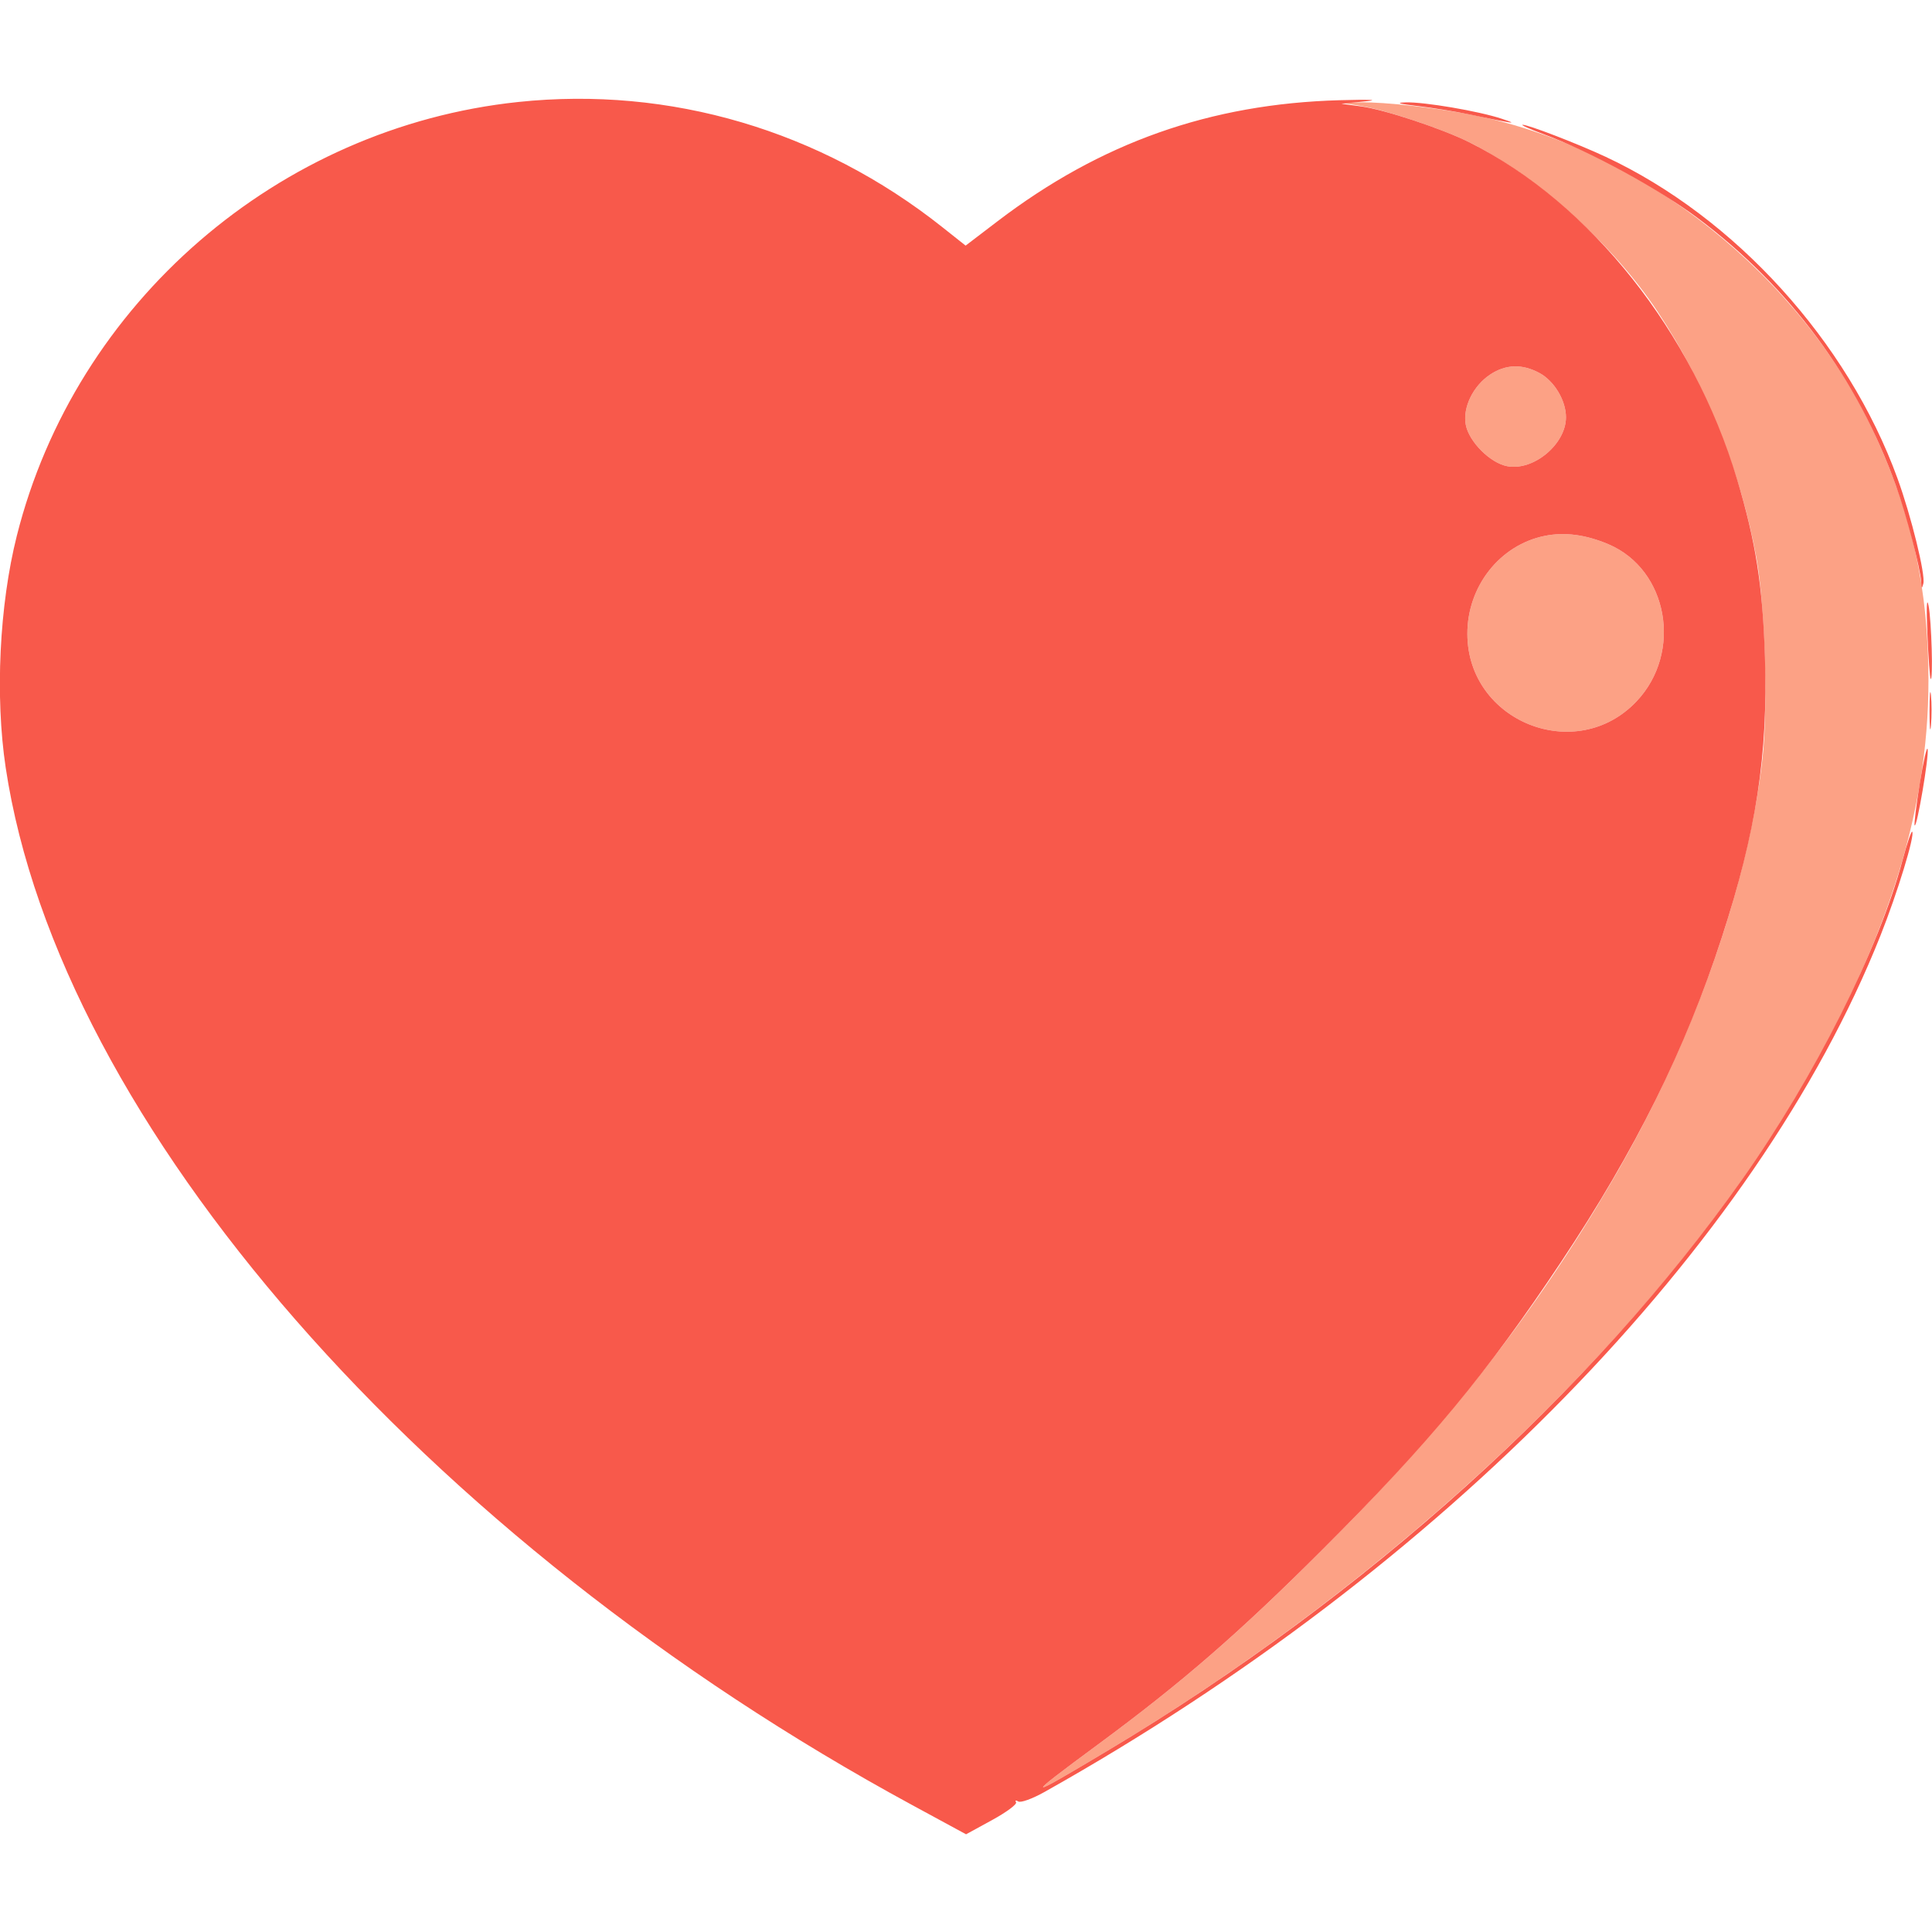 <svg xmlns="http://www.w3.org/2000/svg" width="512" height="512" viewBox="0 0 512 512" version="1.1"><path d="M 360.935 28.135 C 367.557 29.234, 382.693 34.333, 389.500 37.758 C 407.514 46.824, 427.399 64.719, 439.232 82.512 C 451.981 101.685, 461.376 125.108, 465.497 148 C 467.764 160.592, 468.570 187.847, 467.067 201.093 C 463.194 235.222, 448.423 276.682, 427.197 313 C 406.444 348.508, 383.814 377.318, 350.565 410.560 C 328.364 432.756, 313.237 445.894, 291 462.293 C 270.937 477.089, 271.291 477.253, 293.978 463.671 C 369.719 418.328, 437.484 354.322, 474.324 293.327 C 499.472 251.690, 511.053 216.087, 511.060 180.393 C 511.064 156.090, 506.747 136.393, 496.653 114.663 C 477.382 73.180, 435.216 39.647, 390.959 30.609 C 381.274 28.631, 366.892 26.986, 360.500 27.125 L 355.500 27.234 360.935 28.135 M 394.898 99.263 C 390.373 102.277, 387.591 108.009, 388.445 112.558 C 389.292 117.073, 394.927 122.708, 399.442 123.555 C 406.408 124.862, 415 117.700, 415 110.587 C 415 106.121, 411.894 100.948, 407.938 98.827 C 403.373 96.379, 399.009 96.525, 394.898 99.263 M 409.336 142.021 C 397.452 144.433, 388.807 155.432, 388.867 168.064 C 388.978 191.306, 417.732 202.729, 433.693 185.872 C 445.991 172.886, 442.073 150.947, 426.257 144.233 C 420.233 141.676, 414.642 140.945, 409.336 142.021" stroke="none" fill="#fca185" fill-rule="evenodd"/><path d="M 137.352 27.025 C 73.756 33.724, 20.020 80.201, 4.463 141.964 C -0.178 160.386, -1.338 184.544, 1.510 203.441 C 15.697 297.570, 112.331 408.154, 241.759 478.372 L 256.017 486.108 262.928 482.328 C 266.729 480.250, 269.581 478.131, 269.265 477.620 C 268.949 477.109, 269.216 477.015, 269.858 477.412 C 270.499 477.809, 273.606 476.684, 276.762 474.914 C 382.085 415.828, 465.552 330.343, 498.318 248 C 502.860 236.587, 507.554 221.221, 506.746 220.412 C 506.514 220.181, 505.367 223.571, 504.196 227.946 C 497.861 251.614, 481.017 285.153, 461.731 312.500 C 422.053 368.762, 361.767 423.089, 293.978 463.671 C 271.291 477.253, 270.937 477.089, 291 462.293 C 313.237 445.894, 328.364 432.756, 350.565 410.560 C 378.779 382.353, 394.140 363.835, 413.660 334.500 C 433.424 304.798, 446.660 278.080, 456.305 248.420 C 465.445 220.310, 468.544 200.146, 467.727 174.093 C 467.137 155.251, 465.299 143.542, 460.337 127 C 448.642 88.017, 421.552 53.888, 389.500 37.758 C 382.364 34.167, 366.891 29.025, 360.741 28.202 L 355.500 27.500 362 26.840 C 365.786 26.456, 362.864 26.337, 355 26.556 C 320.734 27.509, 291.671 37.797, 264.349 58.643 L 255.898 65.091 249.699 60.174 C 217.396 34.550, 177.543 22.791, 137.352 27.025 M 375.627 28.091 C 379.547 28.548, 385.847 29.572, 389.627 30.367 C 401.479 32.859, 402.626 33.011, 398 31.475 C 391.884 29.445, 377.397 26.978, 372.500 27.133 C 369.744 27.220, 370.716 27.518, 375.627 28.091 M 409 35.537 C 421.298 40.074, 439.582 50.032, 450.052 57.897 C 474.394 76.182, 492.319 100.402, 502.425 128.663 C 505.206 136.438, 508.943 150.684, 509.116 154.167 C 509.207 155.998, 509.334 156.105, 509.706 154.662 C 510.314 152.307, 506.493 136.773, 502.833 126.722 C 489.619 90.433, 459.791 57.581, 425.500 41.548 C 418.095 38.086, 404.851 32.984, 403.500 33.073 C 402.950 33.110, 405.425 34.218, 409 35.537 M 394.898 99.263 C 390.373 102.277, 387.591 108.009, 388.445 112.558 C 389.292 117.073, 394.927 122.708, 399.442 123.555 C 406.408 124.862, 415 117.700, 415 110.587 C 415 106.121, 411.894 100.948, 407.938 98.827 C 403.373 96.379, 399.009 96.525, 394.898 99.263 M 409.336 142.021 C 397.452 144.433, 388.807 155.432, 388.867 168.064 C 388.978 191.306, 417.732 202.729, 433.693 185.872 C 445.991 172.886, 442.073 150.947, 426.257 144.233 C 420.233 141.676, 414.642 140.945, 409.336 142.021 M 510.780 168 C 511.051 174.325, 511.436 179.688, 511.636 179.917 C 512.337 180.720, 511.877 164.459, 511.086 160.500 C 510.597 158.052, 510.478 160.962, 510.780 168 M 511.343 188.500 C 511.346 192.900, 511.522 194.576, 511.733 192.224 C 511.945 189.872, 511.942 186.272, 511.727 184.224 C 511.512 182.176, 511.339 184.100, 511.343 188.500 M 508.762 207.603 C 507.807 213.519, 507.198 218.531, 507.409 218.742 C 508.014 219.347, 511.233 200.435, 510.846 198.544 C 510.656 197.612, 509.718 201.688, 508.762 207.603" stroke="none" fill="#f8594b" fill-rule="evenodd"/></svg>